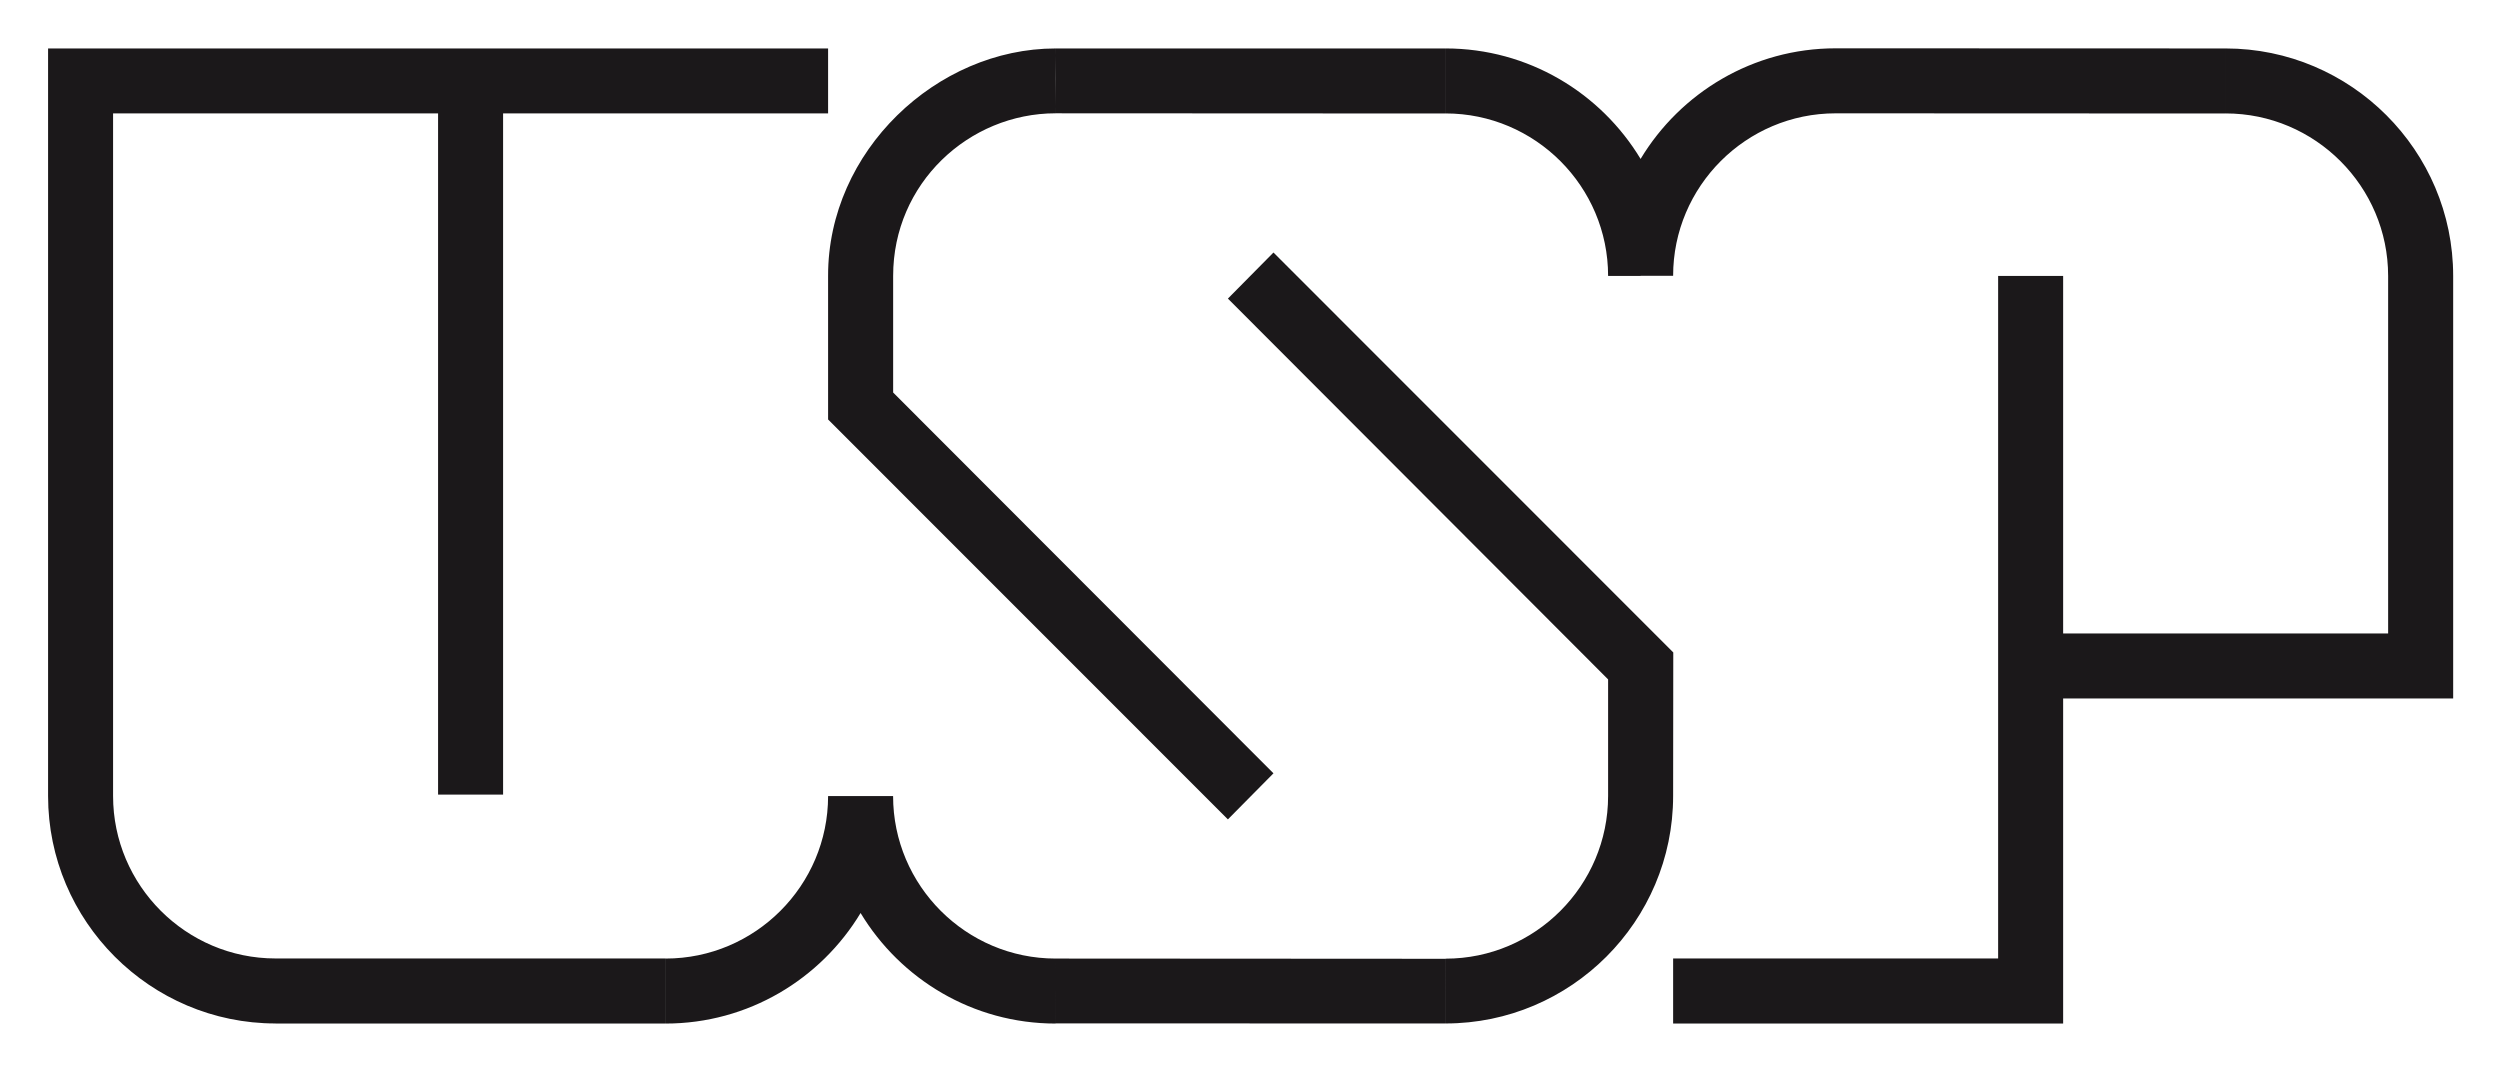 <svg xmlns="http://www.w3.org/2000/svg" role="img" viewBox="-19.68 -19.68 1023.36 438.36"><title>USP - Universidade de São Paulo logo</title><defs><clipPath id="a" clipPathUnits="userSpaceOnUse"><path d="M0 2994.81V0h7385.68v2994.81z"/></clipPath></defs><g clip-path="url(#a)" transform="matrix(1.333 0 0 -1.333 0 399.307) scale(.1)"><path fill="#1b181a" fill-opacity="1" fill-rule="evenodd" stroke="none" d="M2395.31 698.602c0-274.832-224.18-499-499-499V0c253.58 0 476.36 136.34 598.79 339.488v359.114zm199.59 0c0-274.832 224.2-499 499.08-499V0c-253.71 0-476.42 136.34-598.88 339.488v359.114h99.8zM4990.27 2296.18c0 274.85 224.13 498.99 499.01 498.99v199.64c-253.65 0-476.46-136.38-598.82-339.5v-359.13h99.81zm-199.68-.32h99.87v359.09c-122.39 203.15-345.24 339.5-598.91 339.5v-199.58c274.94 0 499.04-224.2 499.04-499.01zm0-1597.008c0-274.782-224.1-499.563-499.04-499.563V.27c384.84 0 698.72 313.89 698.72 698.582h-199.68zM7185.95 2295.79h199.73c0 384.79-313.87 698.6-698.75 698.6v-199.52c274.79 0 499.02-224.2 499.02-499.08zM199.609 698.852H0C0 314.16 313.824.27 698.629.27V199.898c-274.875 0-499.02 224.172-499.02 498.954zM3094.12 2994.39c-365.71 0-699.43-315.41-698.81-698.35h199.77c0 283.7 231.8 499.13 499.02 499.23-.67 95-.59 126.58.02 199.12zM4990.27 199.84V.09h1197.68V998.371h1197.73V2295.79h-199.73V1198h-998v1097.79h-199.64V199.898l-998.04-.058zm499.01 2794.97l1197.65-.42v-199.73l-1197.65.51zm-498.55-1855.17l-.46-440.788h-199.68v357.998l-1167.54 1169.4 139.93 141.49 1227.75-1228.1zm-2595.42 715.39L3623.05 626.961l139.93 141.5-1167.9 1169.369v358.21h-199.77zM0 2994.39h2395.31v-199.52h-998.04V703.102h-199.65V2794.87H199.609V698.852H0zM698.629 199.898H1896.49V.09H698.629zM3094.01 2994.34l1197.68.05v-199.73l-1197.68.61zm-.03-2794.738l1197.71-.723V.219l-1197.68.312-.03 199.071"/></g></svg>